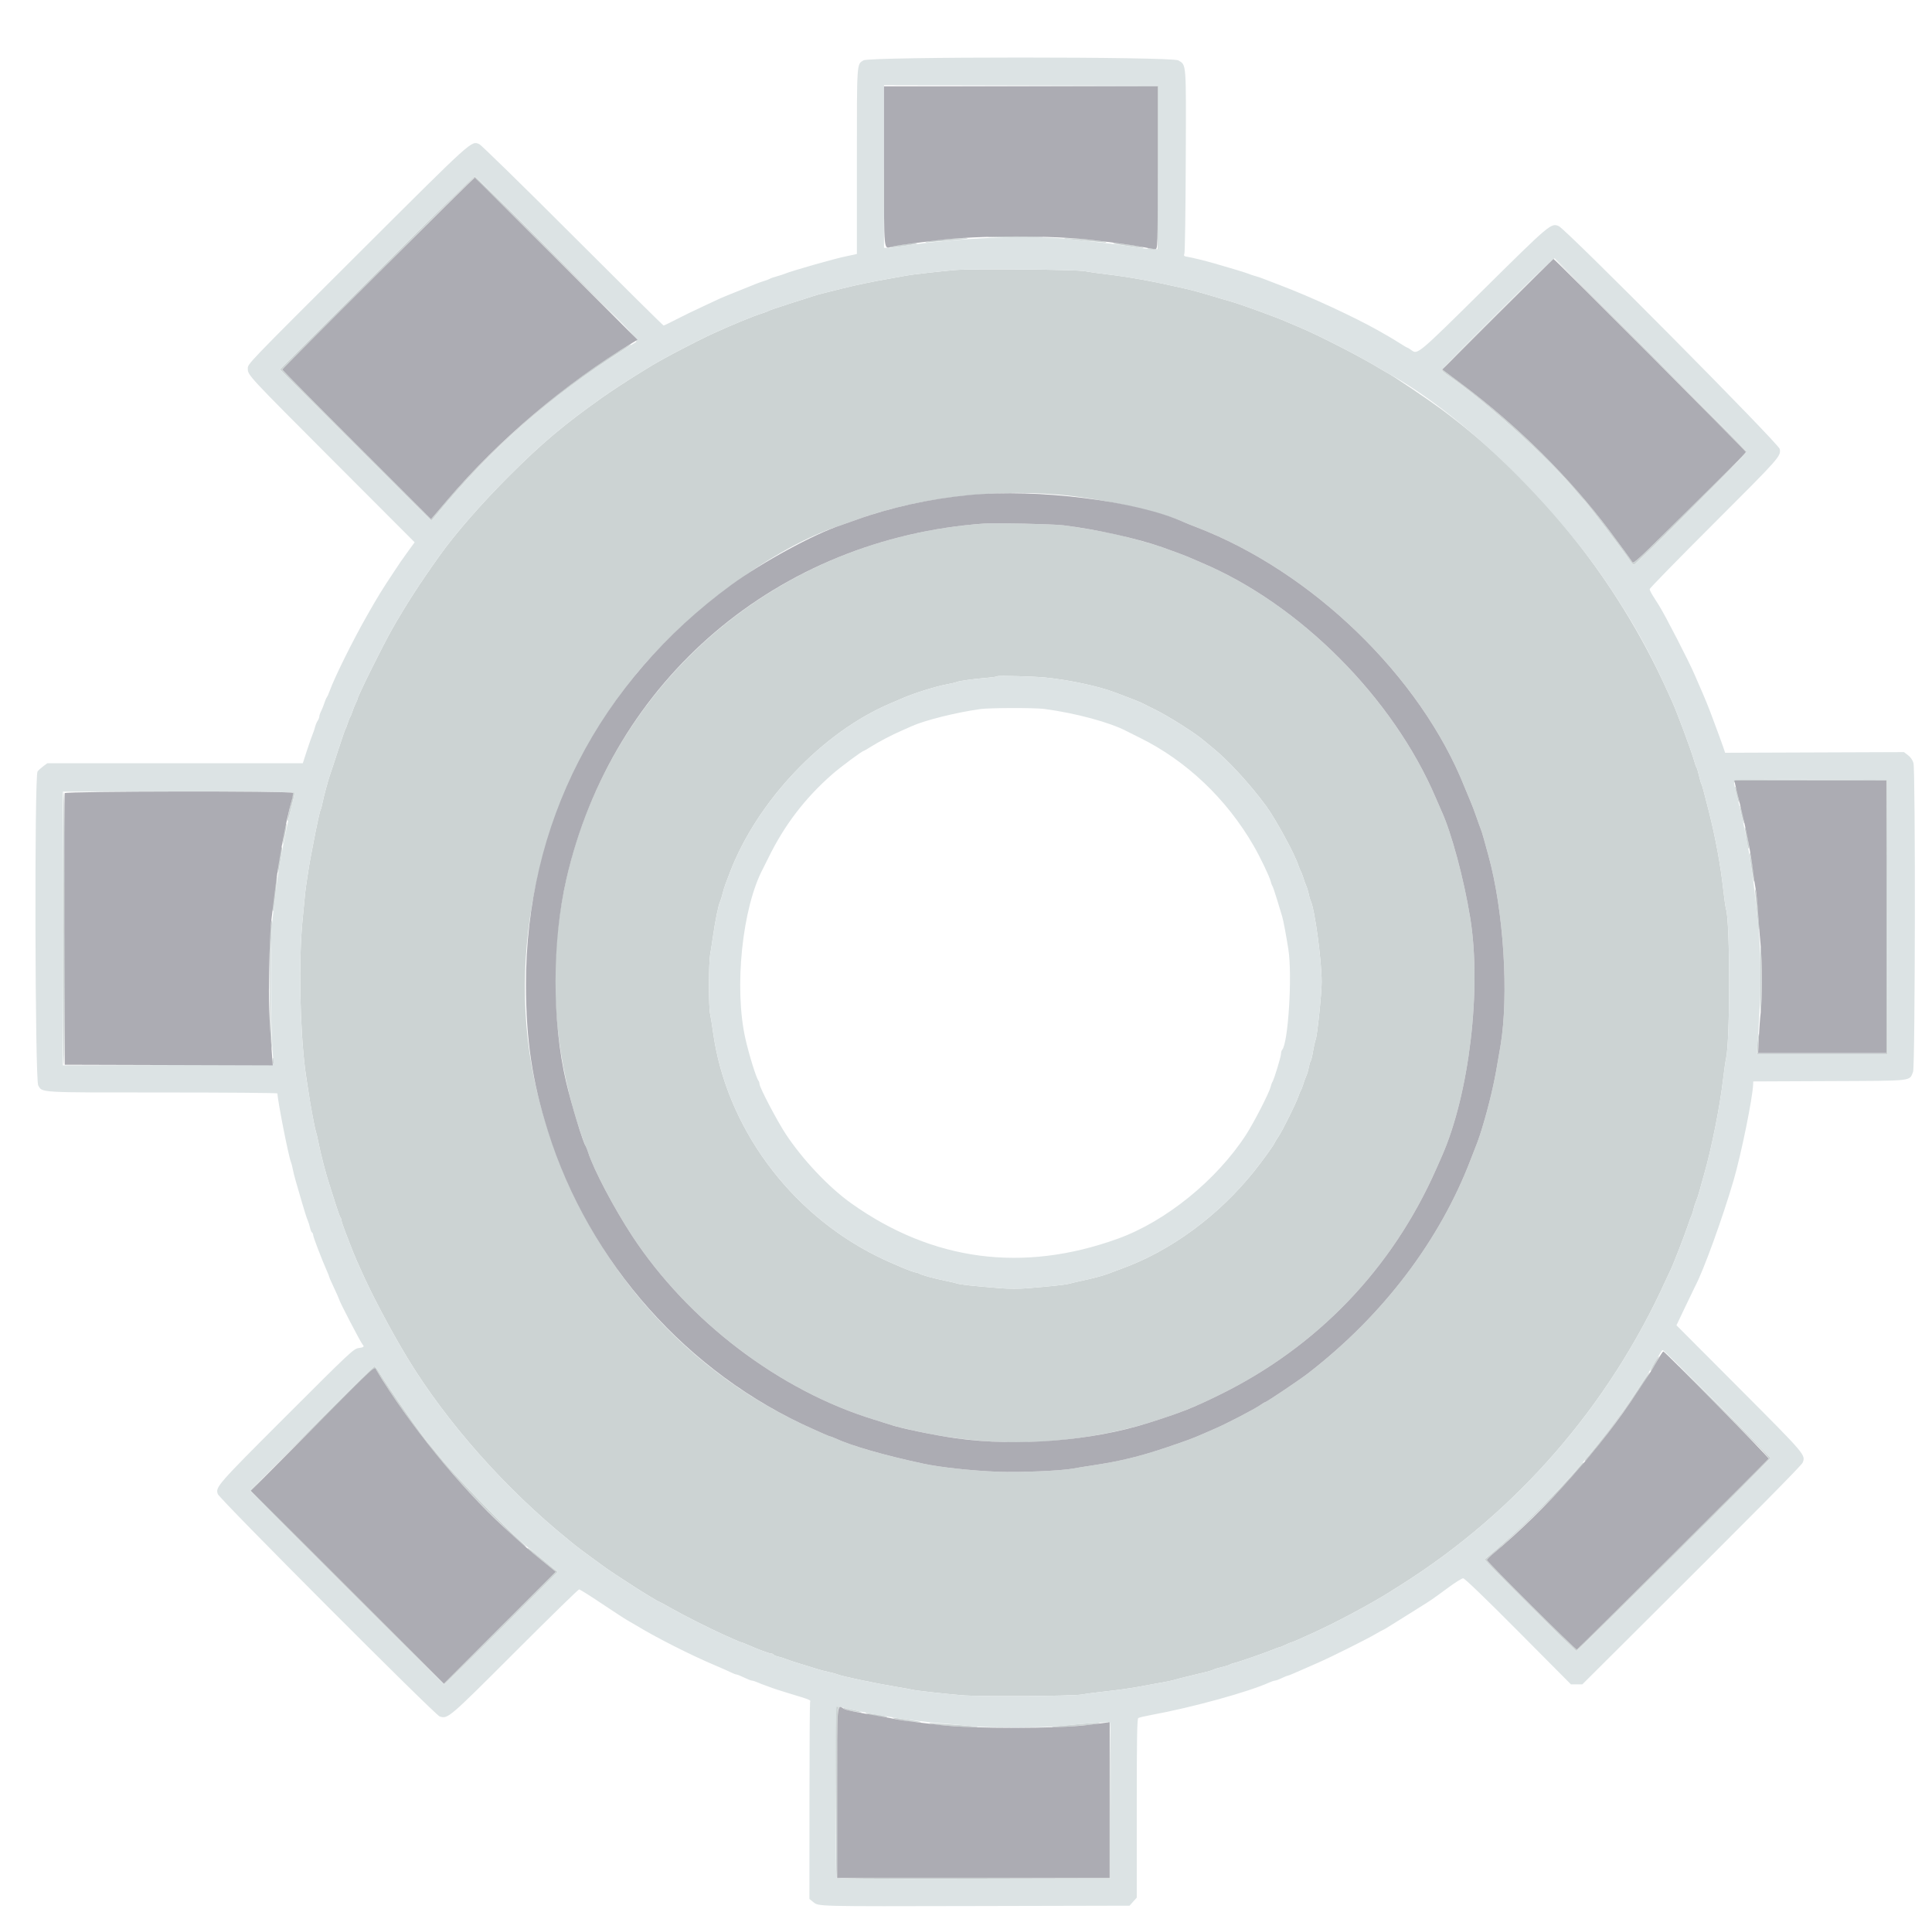 <svg id="svg" version="1.1" xmlns="http://www.w3.org/2000/svg" xmlns:xlink="http://www.w3.org/1999/xlink" width="400" height="398.724" viewBox="0, 0, 400,398.724"><g id="svgg"><path id="path0" d="M211.295 17.804 L 239.694 17.871 239.694 34.752 L 239.694 51.633 238.481 51.476 C 237.579 51.360,237.384 51.388,237.721 51.585 C 237.970 51.731,238.544 51.814,238.997 51.771 L 239.821 51.691 239.821 34.716 L 239.821 17.741 211.359 17.739 L 182.897 17.738 211.295 17.804 M77.907 56.490 L 57.921 76.477 71.060 89.611 C 78.287 96.834,85.355 103.889,86.767 105.288 L 89.334 107.831 90.040 106.966 C 101.388 93.067,113.860 82.050,129.355 72.237 C 131.027 71.178,131.115 70.927,129.483 71.873 C 118.132 78.450,102.723 91.674,92.673 103.461 L 89.239 107.489 73.848 92.099 C 65.382 83.634,58.456 76.617,58.456 76.504 C 58.456 76.365,93.924 40.884,98.177 36.769 C 98.243 36.705,105.902 44.229,115.197 53.489 C 124.492 62.749,130.489 68.666,128.524 66.638 C 119.956 57.795,98.560 36.503,98.242 36.503 C 98.050 36.503,88.899 45.497,77.907 56.490 M204.595 48.987 C 203.893 49.070,206.477 49.138,210.338 49.138 C 214.199 49.138,216.669 49.065,215.826 48.975 C 213.937 48.773,206.332 48.781,204.595 48.987 M195.405 49.567 C 193.861 49.693,192.310 49.903,191.959 50.033 C 191.402 50.240,191.435 50.256,192.214 50.159 C 192.706 50.098,194.745 49.914,196.745 49.750 C 198.746 49.585,200.383 49.409,200.383 49.359 C 200.383 49.229,198.681 49.300,195.405 49.567 M220.315 49.369 C 220.373 49.426,221.972 49.602,223.867 49.760 C 225.763 49.917,227.773 50.101,228.334 50.168 C 229.057 50.254,229.206 50.224,228.845 50.065 C 228.193 49.779,220.053 49.115,220.315 49.369 M187.492 50.565 C 185.118 50.899,184.239 51.076,184.360 51.197 C 184.502 51.339,189.671 50.618,189.860 50.429 C 190.035 50.254,189.472 50.286,187.492 50.565 M230.540 50.408 C 230.650 50.518,235.852 51.308,236.462 51.308 C 237.372 51.308,236.058 50.995,233.801 50.674 C 230.938 50.267,230.351 50.220,230.540 50.408 M341.481 73.293 C 352.466 84.297,361.455 93.421,361.455 93.567 C 361.455 93.714,358.957 96.293,355.903 99.299 C 352.849 102.305,347.620 107.468,344.282 110.774 C 339.490 115.519,338.164 116.703,337.979 116.401 C 337.650 115.865,335.364 112.722,333.278 109.939 C 324.924 98.794,314.162 88.117,302.527 79.430 L 298.609 76.505 310.057 64.992 L 321.506 53.478 309.979 64.941 C 303.638 71.245,298.500 76.529,298.559 76.683 C 298.619 76.837,299.091 77.250,299.609 77.601 C 307.440 82.912,320.584 94.768,326.210 101.595 C 326.962 102.508,327.656 103.312,327.752 103.382 C 328.323 103.799,336.215 114.150,337.533 116.209 C 337.780 116.595,338.121 116.911,338.291 116.911 C 338.732 116.911,361.734 93.871,361.651 93.513 C 361.575 93.184,322.418 53.792,321.858 53.481 C 321.664 53.373,330.495 62.289,341.481 73.293 M197.703 55.903 C 194.757 56.152,188.449 56.875,187.620 57.060 C 187.269 57.138,185.718 57.419,184.174 57.685 C 180.782 58.268,177.228 59.008,174.474 59.704 C 173.350 59.988,171.685 60.403,170.772 60.626 C 169.860 60.849,168.653 61.190,168.092 61.383 C 167.530 61.576,165.348 62.276,163.242 62.939 C 161.136 63.601,159.298 64.227,159.158 64.329 C 159.017 64.432,158.443 64.656,157.881 64.829 C 156.133 65.365,151.677 67.194,147.798 68.966 C 143.913 70.742,136.456 74.674,134.102 76.189 C 133.658 76.474,132.634 77.109,131.824 77.601 C 130.251 78.556,126.296 81.150,124.825 82.192 C 116.810 87.865,112.318 91.641,105.536 98.403 C 99.783 104.139,94.308 110.408,91.005 115.043 C 86.889 120.816,84.057 125.198,81.185 130.238 C 79.292 133.559,74.030 144.174,74.025 144.679 C 74.024 144.780,73.865 145.168,73.670 145.540 C 73.476 145.913,73.174 146.659,73.000 147.199 C 72.826 147.739,72.599 148.296,72.495 148.437 C 72.391 148.577,72.162 149.151,71.985 149.713 C 71.808 150.274,71.586 150.849,71.491 150.989 C 71.397 151.130,70.708 153.140,69.960 155.456 C 69.212 157.773,68.509 159.898,68.397 160.179 C 68.079 160.978,66.945 165.173,66.741 166.305 C 66.640 166.867,66.486 167.441,66.400 167.581 C 66.223 167.869,65.573 170.855,64.816 174.856 C 64.537 176.331,64.262 177.766,64.206 178.047 C 64.008 179.037,63.268 183.929,63.184 184.812 C 63.137 185.303,62.889 187.888,62.632 190.555 C 61.830 198.898,62.072 212.522,63.181 221.442 C 63.279 222.233,64.016 227.077,64.210 228.207 C 64.679 230.942,65.285 234.016,65.418 234.333 C 65.506 234.544,65.748 235.578,65.955 236.631 C 66.449 239.132,67.532 243.261,68.265 245.437 C 68.454 245.999,68.984 247.664,69.442 249.138 C 69.900 250.613,70.373 251.928,70.492 252.061 C 70.611 252.195,70.708 252.462,70.708 252.656 C 70.708 252.850,70.996 253.746,71.347 254.647 C 71.698 255.548,72.281 257.061,72.644 258.009 C 73.007 258.957,73.535 260.249,73.817 260.881 C 74.100 261.512,74.483 262.374,74.669 262.795 C 76.893 267.832,80.920 275.457,84.306 281.047 C 92.384 294.377,104.664 308.246,117.731 318.798 C 117.912 318.944,118.462 319.395,118.953 319.800 C 119.445 320.205,121.053 321.410,122.527 322.479 C 124.001 323.548,125.322 324.513,125.463 324.623 C 125.749 324.849,128.383 326.588,131.078 328.331 C 133.265 329.745,136.322 331.589,136.479 331.589 C 136.542 331.589,137.765 332.256,139.197 333.071 C 141.575 334.425,147.008 337.161,149.840 338.432 C 152.699 339.715,153.396 340.013,153.542 340.013 C 153.627 340.013,154.179 340.228,154.768 340.490 C 156.791 341.392,159.245 342.310,159.633 342.310 C 159.846 342.310,160.086 342.416,160.167 342.546 C 160.247 342.675,160.684 342.860,161.139 342.956 C 161.594 343.051,162.310 343.278,162.731 343.459 C 163.153 343.640,164.531 344.095,165.795 344.470 C 167.058 344.845,168.551 345.306,169.113 345.495 C 169.675 345.684,170.766 345.972,171.538 346.135 C 172.310 346.298,173.172 346.532,173.452 346.655 C 174.306 347.029,181.337 348.507,185.578 349.205 C 187.192 349.470,188.743 349.751,189.024 349.828 C 189.601 349.988,196.138 350.709,199.234 350.955 C 203.100 351.261,222.079 351.139,223.995 350.796 C 224.978 350.619,227.332 350.312,229.228 350.112 C 231.123 349.912,233.937 349.518,235.482 349.236 C 237.026 348.953,239.324 348.536,240.587 348.307 C 241.851 348.079,243.057 347.823,243.267 347.739 C 243.478 347.655,244.512 347.382,245.565 347.134 C 249.853 346.122,250.815 345.870,251.181 345.666 C 251.391 345.548,252.195 345.305,252.967 345.124 C 253.740 344.944,254.486 344.712,254.627 344.609 C 254.767 344.507,255.227 344.345,255.648 344.250 C 256.521 344.053,262.640 341.918,263.855 341.386 C 264.297 341.192,264.757 341.030,264.876 341.025 C 264.995 341.020,265.552 340.795,266.114 340.523 C 266.675 340.252,267.217 340.026,267.319 340.021 C 267.420 340.017,268.109 339.738,268.850 339.403 C 269.591 339.068,270.772 338.536,271.474 338.222 C 276.199 336.105,283.716 332.107,287.683 329.602 C 288.456 329.114,289.489 328.462,289.981 328.152 C 314.029 312.992,333.036 291.136,344.879 265.029 C 345.308 264.081,345.759 263.121,345.879 262.895 C 346.284 262.138,348.897 255.412,349.440 253.733 C 349.735 252.821,350.074 251.898,350.195 251.683 C 350.315 251.468,350.498 250.893,350.601 250.406 C 350.704 249.920,350.942 249.177,351.130 248.756 C 351.318 248.334,351.658 247.301,351.886 246.458 C 352.114 245.616,352.530 244.123,352.812 243.140 C 354.367 237.720,356.097 229.041,356.756 223.357 C 356.960 221.602,357.233 219.699,357.363 219.128 C 358.208 215.419,358.213 191.063,357.370 188.258 C 357.243 187.837,356.972 185.941,356.766 184.046 C 356.245 179.240,355.179 173.444,353.833 168.092 C 352.808 164.014,352.387 162.471,352.234 162.221 C 352.148 162.080,351.932 161.334,351.755 160.562 C 351.578 159.789,351.353 159.043,351.256 158.902 C 351.158 158.762,350.934 158.130,350.758 157.498 C 350.189 155.459,347.140 147.273,346.147 145.118 C 346.017 144.837,345.493 143.689,344.982 142.565 C 334.617 119.792,318.028 99.208,298.277 84.616 C 295.656 82.680,288.771 78.042,287.396 77.288 C 286.814 76.968,286.152 76.591,285.926 76.448 C 282.281 74.160,272.947 69.362,268.794 67.642 C 267.741 67.206,266.650 66.745,266.369 66.617 C 264.455 65.747,256.470 62.845,254.754 62.396 C 254.544 62.341,253.567 62.056,252.585 61.762 C 248.235 60.462,247.095 60.147,245.054 59.680 C 238.723 58.232,233.839 57.343,229.228 56.798 C 227.473 56.591,225.348 56.292,224.505 56.133 C 222.697 55.792,201.202 55.607,197.703 55.903 M218.661 102.358 C 227.163 103.011,240.071 105.814,245.182 108.119 C 245.603 108.308,246.694 108.749,247.607 109.098 C 271.656 118.288,294.138 140.065,303.241 162.987 C 303.575 163.829,304.101 165.093,304.409 165.795 C 304.718 166.496,305.285 167.990,305.670 169.113 C 306.055 170.236,306.469 171.385,306.590 171.666 C 306.711 171.946,306.997 172.865,307.227 173.708 C 307.456 174.550,307.868 176.043,308.141 177.026 C 311.320 188.466,312.434 206.040,310.647 216.592 C 309.841 221.354,309.598 222.678,309.150 224.761 C 308.211 229.126,306.534 234.985,305.569 237.269 C 305.450 237.549,305.004 238.698,304.577 239.821 C 298.117 256.824,286.289 272.390,270.706 284.394 C 269.046 285.673,262.257 290.236,262.015 290.236 C 261.933 290.236,261.386 290.564,260.799 290.965 C 259.568 291.806,254.127 294.634,251.691 295.699 C 250.779 296.098,249.687 296.575,249.266 296.760 C 246.963 297.771,245.829 298.194,241.608 299.618 C 235.887 301.548,231.820 302.533,226.037 303.390 C 224.633 303.599,222.910 303.880,222.208 304.016 C 219.812 304.481,211.046 304.855,206.637 304.681 C 201.152 304.465,194.738 303.773,191.193 303.014 C 183.110 301.284,176.313 299.330,172.903 297.755 C 172.461 297.551,172.024 297.384,171.932 297.384 C 171.840 297.384,171.283 297.167,170.694 296.902 C 170.105 296.637,169.049 296.166,168.347 295.855 C 139.577 283.109,118.897 257.834,111.187 225.993 C 104.265 197.405,111.879 164.384,130.883 140.575 C 141.942 126.720,160.266 113.216,174.091 108.732 C 174.442 108.618,175.866 108.115,177.256 107.615 C 189.608 103.168,204.529 101.274,218.661 102.358 M203.701 108.389 C 140.237 112.983,99.605 174.802,120.421 235.099 C 120.784 236.152,121.162 237.128,121.261 237.269 C 121.359 237.409,121.586 237.983,121.765 238.545 C 122.900 242.109,127.082 250.051,130.854 255.807 C 142.468 273.530,161.511 287.974,181.110 293.925 C 182.374 294.309,183.695 294.725,184.046 294.851 C 184.866 295.143,187.417 295.773,190.172 296.363 C 205.169 299.578,219.468 299.298,234.529 295.494 C 236.835 294.912,242.073 293.235,244.416 292.328 C 247.585 291.103,248.744 290.590,252.435 288.781 C 272.711 278.845,288.227 262.683,297.356 241.991 C 297.820 240.938,298.352 239.732,298.538 239.311 C 304.192 226.485,306.778 204.742,304.398 190.045 C 303.086 181.946,300.479 172.265,298.418 167.837 C 298.287 167.556,297.763 166.350,297.254 165.156 C 288.417 144.448,269.098 125.060,248.756 116.487 C 247.913 116.132,246.879 115.686,246.458 115.495 C 245.615 115.113,242.899 114.086,240.714 113.322 C 238.344 112.493,233.395 111.136,230.377 110.486 C 227.543 109.875,222.886 109.083,220.166 108.749 C 217.983 108.481,206.039 108.220,203.701 108.389 M216.465 140.265 C 221.348 140.758,227.449 142.062,230.759 143.322 C 231.251 143.508,232.615 144.026,233.790 144.471 C 234.966 144.917,236.115 145.381,236.343 145.503 C 236.571 145.625,237.964 146.322,239.438 147.051 C 241.998 148.318,247.369 151.723,249.028 153.132 C 249.459 153.498,250.378 154.253,251.070 154.811 C 254.242 157.365,258.794 162.316,262.108 166.816 C 264.073 169.484,268.051 176.786,268.793 179.089 C 268.971 179.639,269.201 180.204,269.304 180.345 C 269.408 180.485,269.633 181.059,269.804 181.621 C 269.974 182.183,270.265 182.987,270.448 183.408 C 270.632 183.829,270.858 184.576,270.952 185.067 C 271.045 185.558,271.229 186.190,271.362 186.471 C 272.217 188.283,273.629 198.749,273.637 203.329 C 273.641 205.638,272.723 214.416,272.393 215.216 C 272.255 215.552,272.012 216.628,271.854 217.609 C 271.696 218.589,271.474 219.508,271.362 219.651 C 271.250 219.794,271.076 220.370,270.976 220.932 C 270.876 221.493,270.641 222.297,270.454 222.719 C 270.267 223.140,269.974 223.944,269.804 224.505 C 269.633 225.067,269.408 225.641,269.304 225.782 C 269.201 225.922,268.985 226.442,268.826 226.937 C 268.398 228.268,265.556 234.012,264.692 235.292 C 264.281 235.902,263.944 236.445,263.944 236.500 C 263.944 236.756,261.381 240.328,259.637 242.502 C 252.231 251.734,242.379 258.965,232.163 262.665 C 230.900 263.122,229.636 263.593,229.355 263.711 C 228.610 264.023,226.048 264.703,223.995 265.133 C 223.012 265.339,221.863 265.610,221.442 265.736 C 220.695 265.959,217.659 266.289,212.508 266.708 C 211.104 266.822,208.807 266.822,207.403 266.708 C 201.496 266.227,198.935 265.954,198.213 265.726 C 197.792 265.593,196.643 265.322,195.660 265.123 C 193.319 264.650,190.922 263.998,190.367 263.684 C 190.123 263.546,189.805 263.433,189.660 263.433 C 189.105 263.433,184.555 261.538,181.621 260.085 C 163.420 251.069,150.304 233.155,147.627 213.657 C 147.425 212.183,147.151 210.487,147.018 209.888 C 146.699 208.445,146.709 199.392,147.032 197.590 C 147.171 196.810,147.450 195.022,147.651 193.618 C 148.093 190.529,148.730 187.421,149.064 186.726 C 149.198 186.445,149.433 185.699,149.584 185.067 C 149.736 184.435,150.013 183.516,150.201 183.025 C 150.388 182.534,150.805 181.442,151.127 180.600 C 156.780 165.800,170.350 151.531,184.429 145.584 C 185.271 145.229,186.420 144.737,186.981 144.493 C 189.321 143.474,193.797 142.082,196.043 141.675 C 196.956 141.509,197.932 141.274,198.213 141.151 C 198.705 140.936,201.703 140.538,204.833 140.272 C 205.659 140.201,206.404 140.074,206.486 139.989 C 206.648 139.822,214.136 140.030,216.465 140.265 M358.932 161.900 C 358.954 162.332,358.991 162.364,359.078 162.029 C 359.188 161.610,360.156 161.583,374.875 161.583 L 390.555 161.583 390.555 189.789 L 390.555 217.996 377.254 217.996 L 363.953 217.996 364.090 215.635 C 364.191 213.891,364.171 213.607,364.012 214.550 C 363.894 215.252,363.787 216.372,363.775 217.039 L 363.752 218.251 377.283 218.251 L 390.813 218.251 390.748 189.853 L 390.683 161.455 374.793 161.389 L 358.902 161.324 358.932 161.900 M359.290 163.498 C 359.715 165.368,359.964 166.222,360.057 166.129 C 360.195 165.991,359.518 163.134,359.295 162.912 C 359.197 162.813,359.194 163.077,359.290 163.498 M13.019 192.214 C 13.019 207.798,13.105 220.549,13.210 220.549 C 13.315 220.549,13.401 207.798,13.401 192.214 C 13.401 176.631,13.315 163.880,13.210 163.880 C 13.105 163.880,13.019 176.631,13.019 192.214 M60.614 164.117 C 60.695 164.248,60.472 165.466,60.119 166.825 C 59.766 168.184,59.489 169.542,59.503 169.843 C 59.518 170.143,59.641 169.930,59.778 169.368 C 59.915 168.807,60.248 167.460,60.518 166.376 C 61.085 164.096,61.104 163.880,60.738 163.880 C 60.589 163.880,60.534 163.987,60.614 164.117 M360.213 166.816 C 360.186 167.235,360.875 170.277,361.032 170.435 C 361.112 170.515,361.108 170.135,361.022 169.591 C 360.851 168.506,360.239 166.407,360.213 166.816 M59.131 170.944 C 58.898 171.738,58.454 174.418,58.486 174.839 C 58.502 175.059,58.723 174.206,58.976 172.943 C 59.393 170.868,59.479 169.760,59.131 170.944 M361.285 171.857 C 361.363 172.173,361.505 173.063,361.602 173.835 C 361.698 174.608,361.879 175.412,362.004 175.622 C 362.148 175.865,362.176 175.633,362.081 174.984 C 361.787 172.998,361.417 171.283,361.282 171.283 C 361.206 171.283,361.208 171.541,361.285 171.857 M58.094 176.069 C 57.813 177.412,57.426 180.549,57.529 180.652 C 57.623 180.745,57.849 179.559,58.332 176.452 C 58.518 175.257,58.328 174.951,58.094 176.069 M362.225 176.792 C 362.239 177.468,363.005 182.362,363.114 182.471 C 363.312 182.670,363.272 182.202,362.851 179.399 C 362.523 177.213,362.208 175.900,362.225 176.792 M57.177 181.642 C 57.176 181.771,57.004 183.250,56.794 184.930 C 56.380 188.254,56.343 188.796,56.549 188.590 C 56.743 188.396,57.465 181.694,57.309 181.538 C 57.238 181.467,57.178 181.514,57.177 181.642 M363.387 184.939 C 363.452 185.641,363.618 187.405,363.757 188.859 C 363.895 190.313,364.008 191.739,364.008 192.029 C 364.008 192.318,364.072 192.490,364.151 192.411 C 364.347 192.215,363.788 185.337,363.500 184.410 C 363.313 183.808,363.291 183.911,363.387 184.939 M55.989 192.131 C 55.676 194.686,55.775 214.239,56.111 216.082 L 56.390 217.613 56.280 216.209 C 55.966 212.200,55.868 198.586,56.126 194.786 C 56.422 190.412,56.356 189.140,55.989 192.131 M364.391 202.808 C 364.391 207.160,364.467 210.147,364.560 209.445 C 364.653 208.743,364.729 205.756,364.729 202.808 C 364.729 199.860,364.653 196.873,364.560 196.171 C 364.467 195.469,364.391 198.456,364.391 202.808 M56.414 219.798 C 56.414 220.228,56.513 220.517,56.635 220.442 C 56.840 220.315,56.728 219.017,56.511 219.017 C 56.458 219.017,56.414 219.369,56.414 219.798 M353.159 288.435 C 357.932 293.270,362.843 298.248,364.072 299.498 C 365.301 300.747,366.249 301.863,366.178 301.977 C 365.930 302.379,326.709 341.418,326.468 341.502 C 326.193 341.599,307.849 323.327,307.849 322.956 C 307.849 322.825,308.450 322.215,309.184 321.601 C 315.261 316.520,328.385 303.284,327.864 302.763 C 327.799 302.698,327.377 303.098,326.925 303.652 C 323.439 307.930,314.685 316.642,309.381 321.113 C 308.328 322.001,307.414 322.773,307.350 322.829 C 307.180 322.977,326.049 341.800,326.369 341.800 C 326.704 341.800,366.560 302.167,366.560 301.834 C 366.560 301.701,361.592 296.654,355.520 290.618 C 345.517 280.673,345.295 280.468,353.159 288.435 M343.151 281.110 C 342.572 281.873,341.541 283.854,341.725 283.851 C 341.836 283.850,342.305 283.161,342.767 282.320 C 343.549 280.896,343.717 280.365,343.151 281.110 M64.518 295.668 C 57.534 302.683,51.819 308.494,51.819 308.583 C 51.819 308.825,91.736 348.692,91.978 348.692 C 92.093 348.692,97.428 343.450,103.834 337.044 L 115.480 325.396 114.479 324.600 C 113.929 324.162,112.558 323.036,111.432 322.099 C 110.307 321.161,109.337 320.444,109.277 320.504 C 109.217 320.564,109.216 320.651,109.275 320.697 C 109.333 320.744,110.661 321.819,112.226 323.087 L 115.070 325.391 103.483 336.977 L 91.895 348.562 71.984 328.653 C 61.033 317.703,52.103 308.659,52.138 308.555 C 52.485 307.529,77.515 283.122,77.808 283.524 C 77.992 283.776,78.681 284.847,79.339 285.904 C 83.956 293.317,90.591 301.871,97.540 309.366 C 100.758 312.837,108.737 320.448,108.943 320.243 C 108.994 320.191,108.483 319.661,107.805 319.064 C 104.609 316.252,94.277 305.567,91.777 302.489 C 90.238 300.593,88.916 298.985,88.841 298.915 C 87.951 298.093,80.804 287.844,78.472 284.046 C 78.063 283.380,77.613 282.852,77.473 282.875 C 77.332 282.897,71.503 288.654,64.518 295.668 M339.672 286.752 C 338.259 288.956,336.070 292.126,335.239 293.173 C 335.127 293.315,334.461 294.214,333.759 295.172 C 332.600 296.753,329.125 301.158,328.791 301.468 C 328.438 301.795,327.968 302.489,328.099 302.489 C 328.779 302.489,339.525 287.949,341.257 284.684 C 341.955 283.369,341.259 284.278,339.672 286.752 M173.007 370.836 C 173.043 380.488,173.126 388.530,173.191 388.706 C 173.285 388.960,179.099 389.013,201.588 388.961 L 229.866 388.896 229.866 372.708 C 229.866 359.793,229.800 356.507,229.541 356.454 C 229.362 356.418,229.333 356.446,229.477 356.518 C 229.651 356.604,229.738 361.994,229.738 372.708 L 229.738 388.768 201.532 388.768 L 173.325 388.768 173.325 371.174 C 173.325 354.632,173.352 353.572,173.772 353.462 C 174.074 353.383,174.013 353.336,173.580 353.316 L 172.942 353.286 173.007 370.836 M174.729 353.739 C 174.994 354.003,178.192 354.630,178.370 354.453 C 178.425 354.398,177.801 354.219,176.983 354.057 C 176.164 353.895,175.265 353.699,174.984 353.623 C 174.645 353.531,174.559 353.570,174.729 353.739 M179.451 354.770 C 179.662 354.902,180.408 355.086,181.110 355.179 C 181.812 355.272,182.731 355.406,183.153 355.477 C 183.682 355.566,183.800 355.534,183.535 355.373 C 183.325 355.245,182.521 355.061,181.749 354.965 C 180.976 354.868,180.057 354.731,179.706 354.660 C 179.240 354.565,179.171 354.595,179.451 354.770 M185.195 355.821 C 185.475 355.933,186.394 356.101,187.237 356.195 C 188.079 356.288,189.228 356.432,189.789 356.514 C 190.351 356.596,190.746 356.596,190.668 356.513 C 190.546 356.384,185.243 355.555,184.831 355.600 C 184.750 355.609,184.914 355.708,185.195 355.821 M192.597 356.826 C 193.378 357.167,202.682 357.798,202.372 357.488 C 202.297 357.413,200.526 357.242,198.437 357.108 C 196.348 356.975,194.065 356.807,193.363 356.735 C 192.517 356.647,192.259 356.678,192.597 356.826 M223.867 356.894 C 222.534 357.015,220.601 357.182,219.573 357.266 C 218.544 357.349,217.760 357.475,217.830 357.545 C 218.010 357.725,226.270 357.116,227.121 356.860 L 227.824 356.649 227.058 356.662 C 226.637 356.669,225.201 356.774,223.867 356.894 M208.880 357.815 C 209.692 357.866,210.956 357.865,211.688 357.814 C 212.420 357.763,211.755 357.721,210.211 357.722 C 208.666 357.722,208.067 357.764,208.880 357.815 " stroke="none" fill="#ccd3d3" fill-rule="evenodd"></path><path id="path1" d="M178.765 12.495 C 177.364 13.350,177.409 12.656,177.409 33.290 L 177.409 52.575 176.835 52.711 C 176.519 52.786,175.743 52.950,175.112 53.075 C 172.895 53.514,163.718 56.130,162.476 56.676 C 162.195 56.799,161.449 57.041,160.817 57.212 C 160.185 57.384,159.553 57.604,159.413 57.701 C 159.272 57.799,158.698 58.018,158.137 58.189 C 157.575 58.360,156.771 58.649,156.350 58.831 C 155.929 59.012,154.209 59.706,152.530 60.372 C 150.850 61.038,149.299 61.676,149.083 61.788 C 148.868 61.901,147.302 62.631,145.603 63.410 C 143.904 64.189,141.405 65.403,140.049 66.108 C 138.693 66.813,137.497 67.390,137.392 67.390 C 137.287 67.390,128.820 59.008,118.576 48.763 C 108.333 38.519,99.623 30.000,99.220 29.834 C 97.560 29.146,98.051 28.703,74.998 51.691 C 50.639 75.982,51.308 75.285,51.308 76.356 C 51.308 77.664,51.441 77.807,68.860 95.254 L 85.848 112.269 84.596 113.983 C 83.907 114.926,83.172 115.956,82.961 116.273 C 82.750 116.590,82.129 117.523,81.581 118.348 C 79.058 122.140,78.255 123.446,75.949 127.505 C 72.958 132.771,69.239 140.281,68.250 143.054 C 68.054 143.603,67.795 144.178,67.675 144.330 C 67.555 144.483,67.314 145.049,67.140 145.589 C 66.966 146.130,66.664 146.876,66.470 147.249 C 66.276 147.621,66.116 148.101,66.115 148.316 C 66.114 148.530,65.958 148.932,65.769 149.209 C 65.579 149.486,65.341 150.057,65.239 150.479 C 65.137 150.900,64.904 151.589,64.723 152.010 C 64.541 152.431,64.009 153.953,63.541 155.392 L 62.690 158.009 36.245 158.009 L 9.799 158.009 8.964 158.625 C 8.505 158.964,7.970 159.452,7.774 159.710 C 7.108 160.589,7.244 223.569,7.915 224.706 C 8.812 226.227,7.719 226.165,33.579 226.165 C 46.700 226.165,57.437 226.251,57.439 226.356 C 57.476 227.879,59.747 239.417,60.241 240.587 C 60.359 240.868,60.524 241.500,60.607 241.991 C 60.690 242.482,60.977 243.631,61.245 244.544 C 61.513 245.456,62.097 247.466,62.542 249.011 C 62.988 250.555,63.502 252.163,63.685 252.585 C 63.868 253.006,64.096 253.722,64.192 254.177 C 64.288 254.632,64.472 255.069,64.602 255.149 C 64.731 255.229,64.837 255.472,64.837 255.688 C 64.837 256.064,66.667 260.839,67.677 263.100 C 67.940 263.689,68.156 264.242,68.156 264.328 C 68.156 264.415,68.615 265.462,69.177 266.655 C 69.738 267.848,70.198 268.884,70.198 268.958 C 70.198 269.303,74.668 277.908,75.079 278.354 C 75.484 278.792,75.317 278.935,74.237 279.080 C 73.227 279.216,72.454 279.940,59.298 293.090 C 44.915 307.466,44.562 307.869,45.104 309.314 C 45.497 310.362,90.051 355.015,91.023 355.336 C 92.717 355.895,92.848 355.783,106.572 342.056 C 113.732 334.895,119.728 329.036,119.898 329.036 C 120.068 329.036,122.192 330.369,124.620 331.998 C 127.047 333.628,129.436 335.181,129.928 335.451 C 130.420 335.721,131.225 336.188,131.717 336.490 C 135.651 338.904,142.968 342.615,147.926 344.709 C 149.470 345.362,151.059 346.066,151.457 346.273 C 151.854 346.480,152.313 346.651,152.478 346.652 C 152.642 346.653,153.350 346.937,154.052 347.282 C 154.754 347.627,155.484 347.914,155.673 347.918 C 155.862 347.922,156.379 348.085,156.822 348.279 C 157.264 348.473,158.028 348.772,158.519 348.943 C 159.011 349.114,159.643 349.346,159.923 349.459 C 160.204 349.572,161.640 350.032,163.114 350.481 C 168.094 351.999,167.847 351.894,167.718 352.421 C 167.652 352.686,167.595 361.951,167.590 373.009 L 167.581 393.115 168.347 393.740 C 169.507 394.688,168.558 394.664,202.255 394.586 L 233.865 394.512 234.609 393.678 L 235.354 392.845 235.354 374.357 C 235.354 359.845,235.423 355.826,235.673 355.667 C 235.849 355.555,237.084 355.264,238.417 355.020 C 246.841 353.476,258.502 350.263,262.834 348.292 C 263.276 348.091,263.793 347.922,263.982 347.917 C 264.172 347.913,264.786 347.687,265.348 347.415 C 265.909 347.144,266.461 346.918,266.574 346.914 C 266.687 346.909,267.319 346.663,267.978 346.367 C 269.275 345.786,269.608 345.640,272.878 344.222 C 275.517 343.077,282.963 339.361,284.823 338.260 C 285.566 337.820,286.228 337.460,286.295 337.460 C 286.361 337.460,287.016 337.075,287.751 336.604 C 288.486 336.134,290.351 334.968,291.895 334.014 C 293.440 333.060,294.979 332.095,295.316 331.870 C 295.652 331.645,296.192 331.289,296.515 331.078 C 296.838 330.868,298.304 329.805,299.772 328.717 C 301.241 327.629,302.662 326.739,302.932 326.739 C 303.237 326.739,307.520 330.862,314.332 337.715 L 325.243 348.692 326.426 348.692 L 327.609 348.692 336.646 339.694 C 363.764 312.694,373.010 303.364,373.236 302.770 C 373.839 301.184,373.836 301.181,360.142 287.449 L 347.093 274.364 348.935 270.494 C 349.947 268.366,350.885 266.419,351.018 266.169 C 352.720 262.965,356.621 252.204,358.903 244.416 C 360.484 239.023,362.887 227.225,362.970 224.447 L 362.987 223.879 378.786 223.809 C 396.477 223.731,395.245 223.868,396.079 221.897 C 396.522 220.851,396.599 159.533,396.159 157.950 C 395.998 157.370,395.562 156.744,395.045 156.350 L 394.195 155.702 375.683 155.770 L 357.170 155.839 356.740 154.563 C 356.503 153.861,356.152 152.884,355.959 152.393 C 355.767 151.902,355.191 150.351,354.680 148.947 C 353.828 146.610,352.964 144.484,351.773 141.800 C 351.524 141.238,351.102 140.263,350.835 139.633 C 349.749 137.066,344.721 127.298,343.474 125.335 C 343.163 124.844,342.601 123.956,342.226 123.362 C 341.851 122.769,341.544 122.136,341.544 121.957 C 341.544 121.778,347.468 115.716,354.707 108.487 C 368.555 94.658,368.750 94.437,368.478 92.949 C 368.280 91.867,324.271 47.487,322.732 46.818 C 321.148 46.129,320.936 46.307,307.110 59.987 C 293.631 73.322,293.496 73.436,292.254 72.518 C 291.857 72.224,291.473 71.985,291.400 71.985 C 291.327 71.985,290.653 71.592,289.903 71.112 C 288.604 70.281,287.829 69.822,285.514 68.512 C 280.409 65.625,271.256 61.392,265.093 59.068 C 263.408 58.433,261.800 57.814,261.519 57.692 C 261.238 57.570,260.549 57.339,259.987 57.179 C 259.426 57.019,258.736 56.789,258.456 56.666 C 257.993 56.465,254.603 55.436,251.308 54.497 C 249.421 53.959,246.831 53.329,245.862 53.172 C 245.117 53.051,245.037 52.966,245.219 52.490 C 245.334 52.191,245.460 43.529,245.499 33.242 C 245.579 12.566,245.651 13.530,243.957 12.498 C 242.678 11.718,180.044 11.716,178.765 12.495 M239.821 34.716 L 239.821 51.691 238.800 51.647 C 238.239 51.623,236.286 51.366,234.461 51.076 C 232.636 50.786,229.592 50.382,227.696 50.177 C 225.801 49.971,222.929 49.660,221.315 49.485 C 213.214 48.604,197.893 49.245,187.109 50.915 C 185.775 51.121,184.311 51.294,183.854 51.299 L 183.025 51.308 183.025 34.460 L 183.025 17.611 211.423 17.676 L 239.821 17.741 239.821 34.716 M115.308 53.257 C 132.246 70.286,132.406 70.463,131.398 70.991 C 130.736 71.337,129.078 72.394,125.463 74.772 C 112.432 83.346,100.385 94.295,90.040 106.966 L 89.334 107.831 86.767 105.288 C 85.355 103.889,78.287 96.834,71.060 89.611 L 57.921 76.477 77.907 56.490 C 88.899 45.497,98.062 36.503,98.269 36.503 C 98.475 36.503,106.143 44.042,115.308 53.257 M341.896 73.446 C 352.724 84.319,361.614 93.349,361.651 93.513 C 361.734 93.871,338.732 116.911,338.291 116.911 C 338.121 116.911,337.780 116.595,337.533 116.209 C 336.215 114.150,328.323 103.799,327.752 103.382 C 327.656 103.312,326.962 102.508,326.210 101.595 C 320.584 94.768,307.440 82.912,299.609 77.601 C 299.091 77.250,298.619 76.836,298.559 76.681 C 298.389 76.244,321.520 53.250,321.895 53.482 C 322.068 53.589,331.068 62.572,341.896 73.446 M224.505 56.133 C 225.348 56.292,227.473 56.591,229.228 56.798 C 233.839 57.343,238.723 58.232,245.054 59.680 C 247.095 60.147,248.235 60.462,252.585 61.762 C 253.567 62.056,254.544 62.341,254.754 62.396 C 256.470 62.845,264.455 65.747,266.369 66.617 C 266.650 66.745,267.741 67.206,268.794 67.642 C 272.947 69.362,282.281 74.160,285.926 76.448 C 286.152 76.591,286.814 76.968,287.396 77.288 C 302.361 85.502,321.368 103.803,333.062 121.256 C 338.116 128.800,341.340 134.563,344.982 142.565 C 345.493 143.689,346.017 144.837,346.147 145.118 C 347.140 147.273,350.189 155.459,350.758 157.498 C 350.934 158.130,351.158 158.762,351.256 158.902 C 351.353 159.043,351.578 159.789,351.755 160.562 C 351.932 161.334,352.148 162.080,352.234 162.221 C 352.387 162.471,352.808 164.014,353.833 168.092 C 355.179 173.444,356.245 179.240,356.766 184.046 C 356.972 185.941,357.243 187.837,357.370 188.258 C 358.213 191.063,358.208 215.419,357.363 219.128 C 357.233 219.699,356.960 221.602,356.756 223.357 C 356.097 229.041,354.367 237.720,352.812 243.140 C 352.530 244.123,352.114 245.616,351.886 246.458 C 351.658 247.301,351.318 248.334,351.130 248.756 C 350.942 249.177,350.704 249.920,350.601 250.406 C 350.498 250.893,350.315 251.468,350.195 251.683 C 350.074 251.898,349.735 252.821,349.440 253.733 C 348.897 255.412,346.284 262.138,345.879 262.895 C 345.759 263.121,345.308 264.081,344.879 265.029 C 333.036 291.136,314.029 312.992,289.981 328.152 C 289.489 328.462,288.456 329.114,287.683 329.602 C 283.716 332.107,276.199 336.105,271.474 338.222 C 270.772 338.536,269.591 339.068,268.850 339.403 C 268.109 339.738,267.420 340.017,267.319 340.021 C 267.217 340.026,266.675 340.252,266.114 340.523 C 265.552 340.795,264.995 341.020,264.876 341.025 C 264.757 341.030,264.297 341.192,263.855 341.386 C 262.640 341.918,256.521 344.053,255.648 344.250 C 255.227 344.345,254.767 344.507,254.627 344.609 C 254.486 344.712,253.740 344.944,252.967 345.124 C 252.195 345.305,251.391 345.548,251.181 345.666 C 250.815 345.870,249.853 346.122,245.565 347.134 C 244.512 347.382,243.478 347.655,243.267 347.739 C 243.057 347.823,241.851 348.079,240.587 348.307 C 239.324 348.536,237.026 348.953,235.482 349.236 C 233.937 349.518,231.123 349.912,229.228 350.112 C 227.332 350.312,224.978 350.619,223.995 350.796 C 222.079 351.139,203.100 351.261,199.234 350.955 C 196.138 350.709,189.601 349.988,189.024 349.828 C 188.743 349.751,187.192 349.470,185.578 349.205 C 181.337 348.507,174.306 347.029,173.452 346.655 C 173.172 346.532,172.310 346.298,171.538 346.135 C 170.766 345.972,169.675 345.684,169.113 345.495 C 168.551 345.306,167.058 344.845,165.795 344.470 C 164.531 344.095,163.153 343.640,162.731 343.459 C 162.310 343.278,161.594 343.051,161.139 342.956 C 160.684 342.860,160.247 342.675,160.167 342.546 C 160.086 342.416,159.846 342.310,159.633 342.310 C 159.245 342.310,156.791 341.392,154.768 340.490 C 154.179 340.228,153.627 340.013,153.542 340.013 C 153.396 340.013,152.699 339.715,149.840 338.432 C 147.008 337.161,141.575 334.425,139.197 333.071 C 137.765 332.256,136.542 331.589,136.479 331.589 C 136.322 331.589,133.265 329.745,131.078 328.331 C 128.383 326.588,125.749 324.849,125.463 324.623 C 125.322 324.513,124.001 323.548,122.527 322.479 C 121.053 321.410,119.445 320.205,118.953 319.800 C 118.462 319.395,117.912 318.944,117.731 318.798 C 104.664 308.246,92.384 294.377,84.306 281.047 C 80.920 275.457,76.893 267.832,74.669 262.795 C 74.483 262.374,74.100 261.512,73.817 260.881 C 73.535 260.249,73.007 258.957,72.644 258.009 C 72.281 257.061,71.698 255.548,71.347 254.647 C 70.996 253.746,70.708 252.850,70.708 252.656 C 70.708 252.462,70.611 252.195,70.492 252.061 C 70.373 251.928,69.900 250.613,69.442 249.138 C 68.984 247.664,68.454 245.999,68.265 245.437 C 67.532 243.261,66.449 239.132,65.955 236.631 C 65.748 235.578,65.506 234.544,65.418 234.333 C 65.118 233.616,63.622 224.995,63.181 221.442 C 62.072 212.522,61.830 198.898,62.632 190.555 C 62.889 187.888,63.137 185.303,63.184 184.812 C 63.268 183.929,64.008 179.037,64.206 178.047 C 64.262 177.766,64.537 176.331,64.816 174.856 C 65.573 170.855,66.223 167.869,66.400 167.581 C 66.486 167.441,66.640 166.867,66.741 166.305 C 66.945 165.173,68.079 160.978,68.397 160.179 C 68.509 159.898,69.212 157.773,69.960 155.456 C 70.708 153.140,71.397 151.130,71.491 150.989 C 71.586 150.849,71.808 150.274,71.985 149.713 C 72.162 149.151,72.391 148.577,72.495 148.437 C 72.599 148.296,72.826 147.739,73.000 147.199 C 73.174 146.659,73.476 145.913,73.670 145.540 C 73.865 145.168,74.024 144.780,74.025 144.679 C 74.030 144.174,79.292 133.559,81.185 130.238 C 84.057 125.198,86.889 120.816,91.005 115.043 C 94.308 110.408,99.783 104.139,105.536 98.403 C 112.318 91.641,116.810 87.865,124.825 82.192 C 126.296 81.150,130.251 78.556,131.824 77.601 C 132.634 77.109,133.658 76.474,134.102 76.189 C 136.456 74.674,143.913 70.742,147.798 68.966 C 151.677 67.194,156.133 65.365,157.881 64.829 C 158.443 64.656,159.017 64.432,159.158 64.329 C 159.298 64.227,161.136 63.601,163.242 62.939 C 165.348 62.276,167.530 61.576,168.092 61.383 C 168.653 61.190,169.860 60.849,170.772 60.626 C 171.685 60.403,173.350 59.988,174.474 59.704 C 177.228 59.008,180.782 58.268,184.174 57.685 C 185.718 57.419,187.269 57.138,187.620 57.060 C 188.449 56.875,194.757 56.152,197.703 55.903 C 201.202 55.607,222.697 55.792,224.505 56.133 M206.486 139.989 C 206.404 140.074,205.659 140.201,204.833 140.272 C 201.703 140.538,198.705 140.936,198.213 141.151 C 197.932 141.274,196.956 141.509,196.043 141.675 C 193.797 142.082,189.321 143.474,186.981 144.493 C 186.420 144.737,185.271 145.229,184.429 145.584 C 170.350 151.531,156.780 165.800,151.127 180.600 C 150.805 181.442,150.388 182.534,150.201 183.025 C 150.013 183.516,149.736 184.435,149.584 185.067 C 149.433 185.699,149.198 186.445,149.064 186.726 C 148.730 187.421,148.093 190.529,147.651 193.618 C 147.450 195.022,147.171 196.810,147.032 197.590 C 146.709 199.392,146.699 208.445,147.018 209.888 C 147.151 210.487,147.425 212.183,147.627 213.657 C 150.304 233.155,163.420 251.069,181.621 260.085 C 184.555 261.538,189.105 263.433,189.660 263.433 C 189.805 263.433,190.123 263.546,190.367 263.684 C 190.922 263.998,193.319 264.650,195.660 265.123 C 196.643 265.322,197.792 265.593,198.213 265.726 C 198.935 265.954,201.496 266.227,207.403 266.708 C 208.807 266.822,211.104 266.822,212.508 266.708 C 217.659 266.289,220.695 265.959,221.442 265.736 C 221.863 265.610,223.012 265.339,223.995 265.133 C 226.048 264.703,228.610 264.023,229.355 263.711 C 229.636 263.593,230.900 263.122,232.163 262.665 C 242.379 258.965,252.231 251.734,259.637 242.502 C 261.381 240.328,263.944 236.756,263.944 236.500 C 263.944 236.445,264.281 235.902,264.692 235.292 C 265.556 234.012,268.398 228.268,268.826 226.937 C 268.985 226.442,269.201 225.922,269.304 225.782 C 269.408 225.641,269.633 225.067,269.804 224.505 C 269.974 223.944,270.267 223.140,270.454 222.719 C 270.641 222.297,270.876 221.493,270.976 220.932 C 271.076 220.370,271.250 219.794,271.362 219.651 C 271.474 219.508,271.696 218.589,271.854 217.609 C 272.012 216.628,272.255 215.552,272.393 215.216 C 272.723 214.416,273.641 205.638,273.637 203.329 C 273.629 198.749,272.217 188.283,271.362 186.471 C 271.229 186.190,271.045 185.558,270.952 185.067 C 270.858 184.576,270.632 183.829,270.448 183.408 C 270.265 182.987,269.974 182.183,269.804 181.621 C 269.633 181.059,269.408 180.485,269.304 180.345 C 269.201 180.204,268.971 179.639,268.793 179.089 C 268.051 176.786,264.073 169.484,262.108 166.816 C 258.794 162.316,254.242 157.365,251.070 154.811 C 250.378 154.253,249.459 153.498,249.028 153.132 C 247.369 151.723,241.998 148.318,239.438 147.051 C 237.964 146.322,236.571 145.625,236.343 145.503 C 236.115 145.381,234.966 144.917,233.790 144.471 C 232.615 144.026,231.251 143.508,230.759 143.322 C 227.449 142.062,221.348 140.758,216.465 140.265 C 214.136 140.030,206.648 139.822,206.486 139.989 M216.209 146.767 C 222.689 147.620,229.859 149.557,233.294 151.383 C 233.515 151.500,234.760 152.123,236.062 152.766 C 245.670 157.519,253.956 165.395,259.564 175.107 C 260.920 177.455,262.849 181.482,263.079 182.444 C 263.172 182.834,263.333 183.267,263.437 183.408 C 263.540 183.548,263.989 184.869,264.434 186.343 C 264.880 187.817,265.349 189.368,265.478 189.789 C 265.707 190.539,266.310 193.762,266.745 196.554 C 267.585 201.953,266.709 216.009,265.449 217.345 C 265.323 217.479,265.220 217.844,265.220 218.158 C 265.220 218.761,263.752 223.561,263.435 223.995 C 263.332 224.135,263.167 224.595,263.068 225.016 C 262.786 226.213,259.590 232.435,257.990 234.902 C 251.891 244.307,241.392 252.829,231.477 256.421 C 211.805 263.549,193.088 261.079,176.278 249.138 C 171.639 245.844,166.195 240.094,162.703 234.802 C 160.873 232.030,157.243 225.106,157.243 224.389 C 157.243 224.158,157.147 223.860,157.030 223.727 C 156.597 223.234,155.082 218.363,154.334 215.061 C 151.940 204.483,153.671 187.838,158.006 179.746 C 158.131 179.513,158.627 178.519,159.110 177.537 C 162.432 170.769,166.671 165.228,172.304 160.291 C 174.014 158.792,178.503 155.456,178.811 155.456 C 178.877 155.456,179.536 155.074,180.276 154.606 C 181.908 153.574,184.655 152.138,186.726 151.234 C 187.569 150.866,188.488 150.460,188.768 150.332 C 191.424 149.123,197.945 147.494,202.936 146.794 C 204.885 146.521,214.195 146.501,216.209 146.767 M390.748 189.853 L 390.813 218.251 377.253 218.251 L 363.693 218.251 363.834 216.528 C 364.606 207.071,364.678 196.892,364.013 191.278 C 363.866 190.038,363.573 187.415,363.361 185.450 C 362.595 178.336,361.379 171.690,359.436 164.008 C 359.152 162.884,358.916 161.821,358.911 161.645 C 358.904 161.389,362.161 161.337,374.793 161.389 L 390.683 161.455 390.748 189.853 M61.008 164.182 C 61.008 164.349,60.840 165.124,60.634 165.905 C 59.689 169.493,59.014 172.732,57.837 179.324 C 57.441 181.544,56.956 185.352,56.357 190.938 C 55.801 196.126,56.055 217.279,56.706 220.038 C 56.786 220.376,54.212 220.429,34.907 220.486 L 13.019 220.552 13.019 192.216 L 13.019 163.880 37.013 163.880 C 55.330 163.880,61.008 163.952,61.008 164.182 M355.513 290.551 C 361.589 296.621,366.560 301.697,366.560 301.831 C 366.560 302.166,326.706 341.800,326.369 341.800 C 326.049 341.800,307.180 322.977,307.350 322.829 C 307.414 322.773,308.328 322.001,309.381 321.113 C 314.834 316.517,322.791 308.577,327.250 303.284 C 327.881 302.534,328.516 301.790,328.660 301.630 C 329.367 300.845,332.631 296.712,333.759 295.172 C 334.461 294.214,335.123 293.315,335.230 293.173 C 337.108 290.702,340.722 285.275,342.339 282.498 C 344.033 279.590,344.082 279.515,344.297 279.515 C 344.390 279.515,349.437 284.481,355.513 290.551 M78.472 284.046 C 80.804 287.844,87.951 298.093,88.841 298.915 C 88.916 298.985,90.238 300.593,91.777 302.489 C 94.360 305.669,104.679 316.320,108.000 319.233 C 109.208 320.293,112.562 323.064,114.856 324.896 L 115.480 325.396 103.834 337.044 C 97.428 343.450,92.093 348.692,91.978 348.692 C 91.736 348.692,51.819 308.825,51.819 308.583 C 51.819 308.337,77.181 282.921,77.473 282.875 C 77.613 282.852,78.063 283.380,78.472 284.046 M175.763 353.808 C 181.597 355.139,188.676 356.238,194.639 356.738 C 197.167 356.950,200.159 357.236,201.290 357.374 C 204.020 357.709,215.960 357.701,219.017 357.363 C 223.717 356.843,229.613 356.421,229.804 356.591 C 229.910 356.685,229.968 363.992,229.932 372.829 L 229.866 388.896 201.588 388.961 C 179.099 389.013,173.285 388.960,173.191 388.706 C 172.925 387.988,172.944 353.286,173.210 353.286 C 173.358 353.287,174.506 353.521,175.763 353.808 " stroke="none" fill="#dce3e4" fill-rule="evenodd"></path><path id="path2" d="M183.025 34.446 C 183.025 52.544,182.927 51.539,184.640 51.075 C 185.226 50.917,187.141 50.609,188.896 50.390 C 190.651 50.171,192.884 49.891,193.859 49.767 C 202.451 48.676,218.354 48.682,226.930 49.780 C 227.843 49.896,230.026 50.175,231.780 50.399 C 233.535 50.622,235.799 50.976,236.811 51.184 C 237.823 51.393,238.886 51.563,239.172 51.563 C 239.692 51.563,239.694 51.509,239.694 34.716 L 239.694 17.869 211.359 17.869 L 183.025 17.869 183.025 34.446 M78.302 56.534 C 67.387 67.406,58.456 76.393,58.456 76.505 C 58.456 76.617,65.382 83.634,73.848 92.099 L 89.239 107.489 92.673 103.461 C 103.204 91.110,117.177 79.245,130.938 70.972 L 131.986 70.341 115.196 53.550 C 105.962 44.314,98.348 36.760,98.278 36.762 C 98.207 36.765,89.218 45.662,78.302 56.534 M310.056 65.055 L 298.609 76.505 302.527 79.430 C 314.162 88.117,324.924 98.794,333.278 109.939 C 335.364 112.722,337.650 115.865,337.979 116.401 C 338.164 116.703,339.490 115.519,344.282 110.774 C 347.620 107.468,352.849 102.305,355.903 99.299 C 358.957 96.293,361.455 93.714,361.455 93.567 C 361.455 93.308,321.892 53.606,321.633 53.606 C 321.562 53.606,316.353 58.758,310.056 65.055 M200.511 102.491 C 192.496 103.267,184.348 105.062,177.256 107.615 C 175.866 108.115,174.442 108.618,174.091 108.732 C 168.590 110.516,157.779 116.402,151.372 121.101 C 123.929 141.228,108.850 170.595,108.893 203.829 C 108.908 215.294,110.171 223.751,113.409 234.078 C 121.997 261.462,142.334 284.330,168.347 295.855 C 169.049 296.166,170.105 296.637,170.694 296.902 C 171.283 297.167,171.840 297.384,171.932 297.384 C 172.024 297.384,172.461 297.551,172.903 297.755 C 176.313 299.330,183.110 301.284,191.193 303.014 C 194.738 303.773,201.152 304.465,206.637 304.681 C 211.046 304.855,219.812 304.481,222.208 304.016 C 222.910 303.880,224.633 303.599,226.037 303.390 C 231.820 302.533,235.887 301.548,241.608 299.618 C 245.829 298.194,246.963 297.771,249.266 296.760 C 249.687 296.575,250.779 296.098,251.691 295.699 C 254.127 294.634,259.568 291.806,260.799 290.965 C 261.386 290.564,261.933 290.236,262.015 290.236 C 262.257 290.236,269.046 285.673,270.706 284.394 C 286.289 272.390,298.117 256.824,304.577 239.821 C 305.004 238.698,305.450 237.549,305.569 237.269 C 306.534 234.985,308.211 229.126,309.150 224.761 C 309.598 222.678,309.841 221.354,310.647 216.592 C 312.434 206.040,311.320 188.466,308.141 177.026 C 307.868 176.043,307.456 174.550,307.227 173.708 C 306.997 172.865,306.711 171.946,306.590 171.666 C 306.469 171.385,306.055 170.236,305.670 169.113 C 305.285 167.990,304.718 166.496,304.409 165.795 C 304.101 165.093,303.575 163.829,303.241 162.987 C 294.138 140.065,271.656 118.288,247.607 109.098 C 246.694 108.749,245.603 108.308,245.182 108.119 C 235.333 103.678,214.877 101.101,200.511 102.491 M220.166 108.749 C 226.991 109.588,235.354 111.449,240.714 113.322 C 242.899 114.086,245.615 115.113,246.458 115.495 C 246.879 115.686,247.913 116.132,248.756 116.487 C 269.098 125.060,288.417 144.448,297.254 165.156 C 297.763 166.350,298.287 167.556,298.418 167.837 C 300.479 172.265,303.086 181.946,304.398 190.045 C 306.778 204.742,304.192 226.485,298.538 239.311 C 298.352 239.732,297.820 240.938,297.356 241.991 C 288.227 262.683,272.711 278.845,252.435 288.781 C 246.886 291.501,244.637 292.389,237.848 294.544 C 226.060 298.286,210.659 299.525,197.958 297.752 C 193.289 297.100,186.227 295.628,184.046 294.851 C 183.695 294.725,182.374 294.309,181.110 293.925 C 161.511 287.974,142.468 273.530,130.854 255.807 C 127.082 250.051,122.900 242.109,121.765 238.545 C 121.586 237.983,121.359 237.409,121.261 237.269 C 120.678 236.437,118.269 228.514,117.186 223.867 C 114.274 211.369,114.303 194.915,117.259 182.004 C 126.714 140.714,161.045 111.477,203.701 108.389 C 206.039 108.220,217.983 108.481,220.166 108.749 M359.230 162.285 C 359.302 162.671,359.709 164.365,360.134 166.050 C 361.478 171.379,362.491 176.552,362.983 180.600 C 363.136 181.863,363.375 183.463,363.513 184.154 C 363.651 184.845,363.878 187.200,364.018 189.387 C 364.158 191.574,364.385 194.419,364.523 195.709 C 364.840 198.677,364.848 207.157,364.537 209.618 C 364.407 210.646,364.233 212.951,364.150 214.742 L 364.000 217.996 377.277 217.996 L 390.555 217.996 390.555 189.789 L 390.555 161.583 374.827 161.583 L 359.100 161.583 359.230 162.285 M13.391 164.199 C 13.325 164.375,13.300 177.096,13.336 192.470 L 13.401 220.421 34.936 220.486 L 56.471 220.552 56.342 218.827 C 55.682 210.014,55.598 207.527,55.729 200.511 C 55.807 196.299,55.994 191.934,56.144 190.810 C 56.294 189.687,56.594 187.218,56.810 185.322 C 57.548 178.859,59.175 169.942,60.364 165.854 C 60.597 165.053,60.715 164.281,60.627 164.139 C 60.372 163.726,13.549 163.786,13.391 164.199 M343.075 281.749 C 342.457 282.837,341.861 283.842,341.750 283.982 C 341.640 284.123,340.499 285.846,339.215 287.811 C 331.386 299.798,320.179 312.407,309.184 321.601 C 308.450 322.215,307.849 322.825,307.849 322.956 C 307.849 323.327,326.193 341.599,326.468 341.502 C 326.714 341.416,365.932 302.375,366.186 301.964 C 366.318 301.752,344.707 279.770,344.366 279.770 C 344.274 279.770,343.693 280.660,343.075 281.749 M64.584 295.894 L 51.949 308.618 71.922 328.590 L 91.894 348.563 103.482 336.977 L 115.070 325.391 112.226 323.074 C 109.097 320.526,108.746 320.219,104.310 316.146 C 95.209 307.788,84.646 294.779,77.935 283.663 C 77.447 282.853,78.396 281.984,64.584 295.894 M173.325 371.155 L 173.325 388.768 201.532 388.768 L 229.738 388.768 229.738 372.654 L 229.738 356.540 228.526 356.689 C 227.859 356.771,226.394 356.956,225.271 357.100 C 219.152 357.886,201.234 357.902,194.767 357.127 C 193.714 357.001,191.359 356.718,189.534 356.500 C 187.709 356.281,185.929 356.027,185.578 355.936 C 185.227 355.844,183.733 355.563,182.259 355.310 C 177.136 354.434,175.237 354.048,174.796 353.796 C 173.223 352.895,173.325 351.697,173.325 371.155 " stroke="none" fill="#acacb3" fill-rule="evenodd"></path></g></svg>